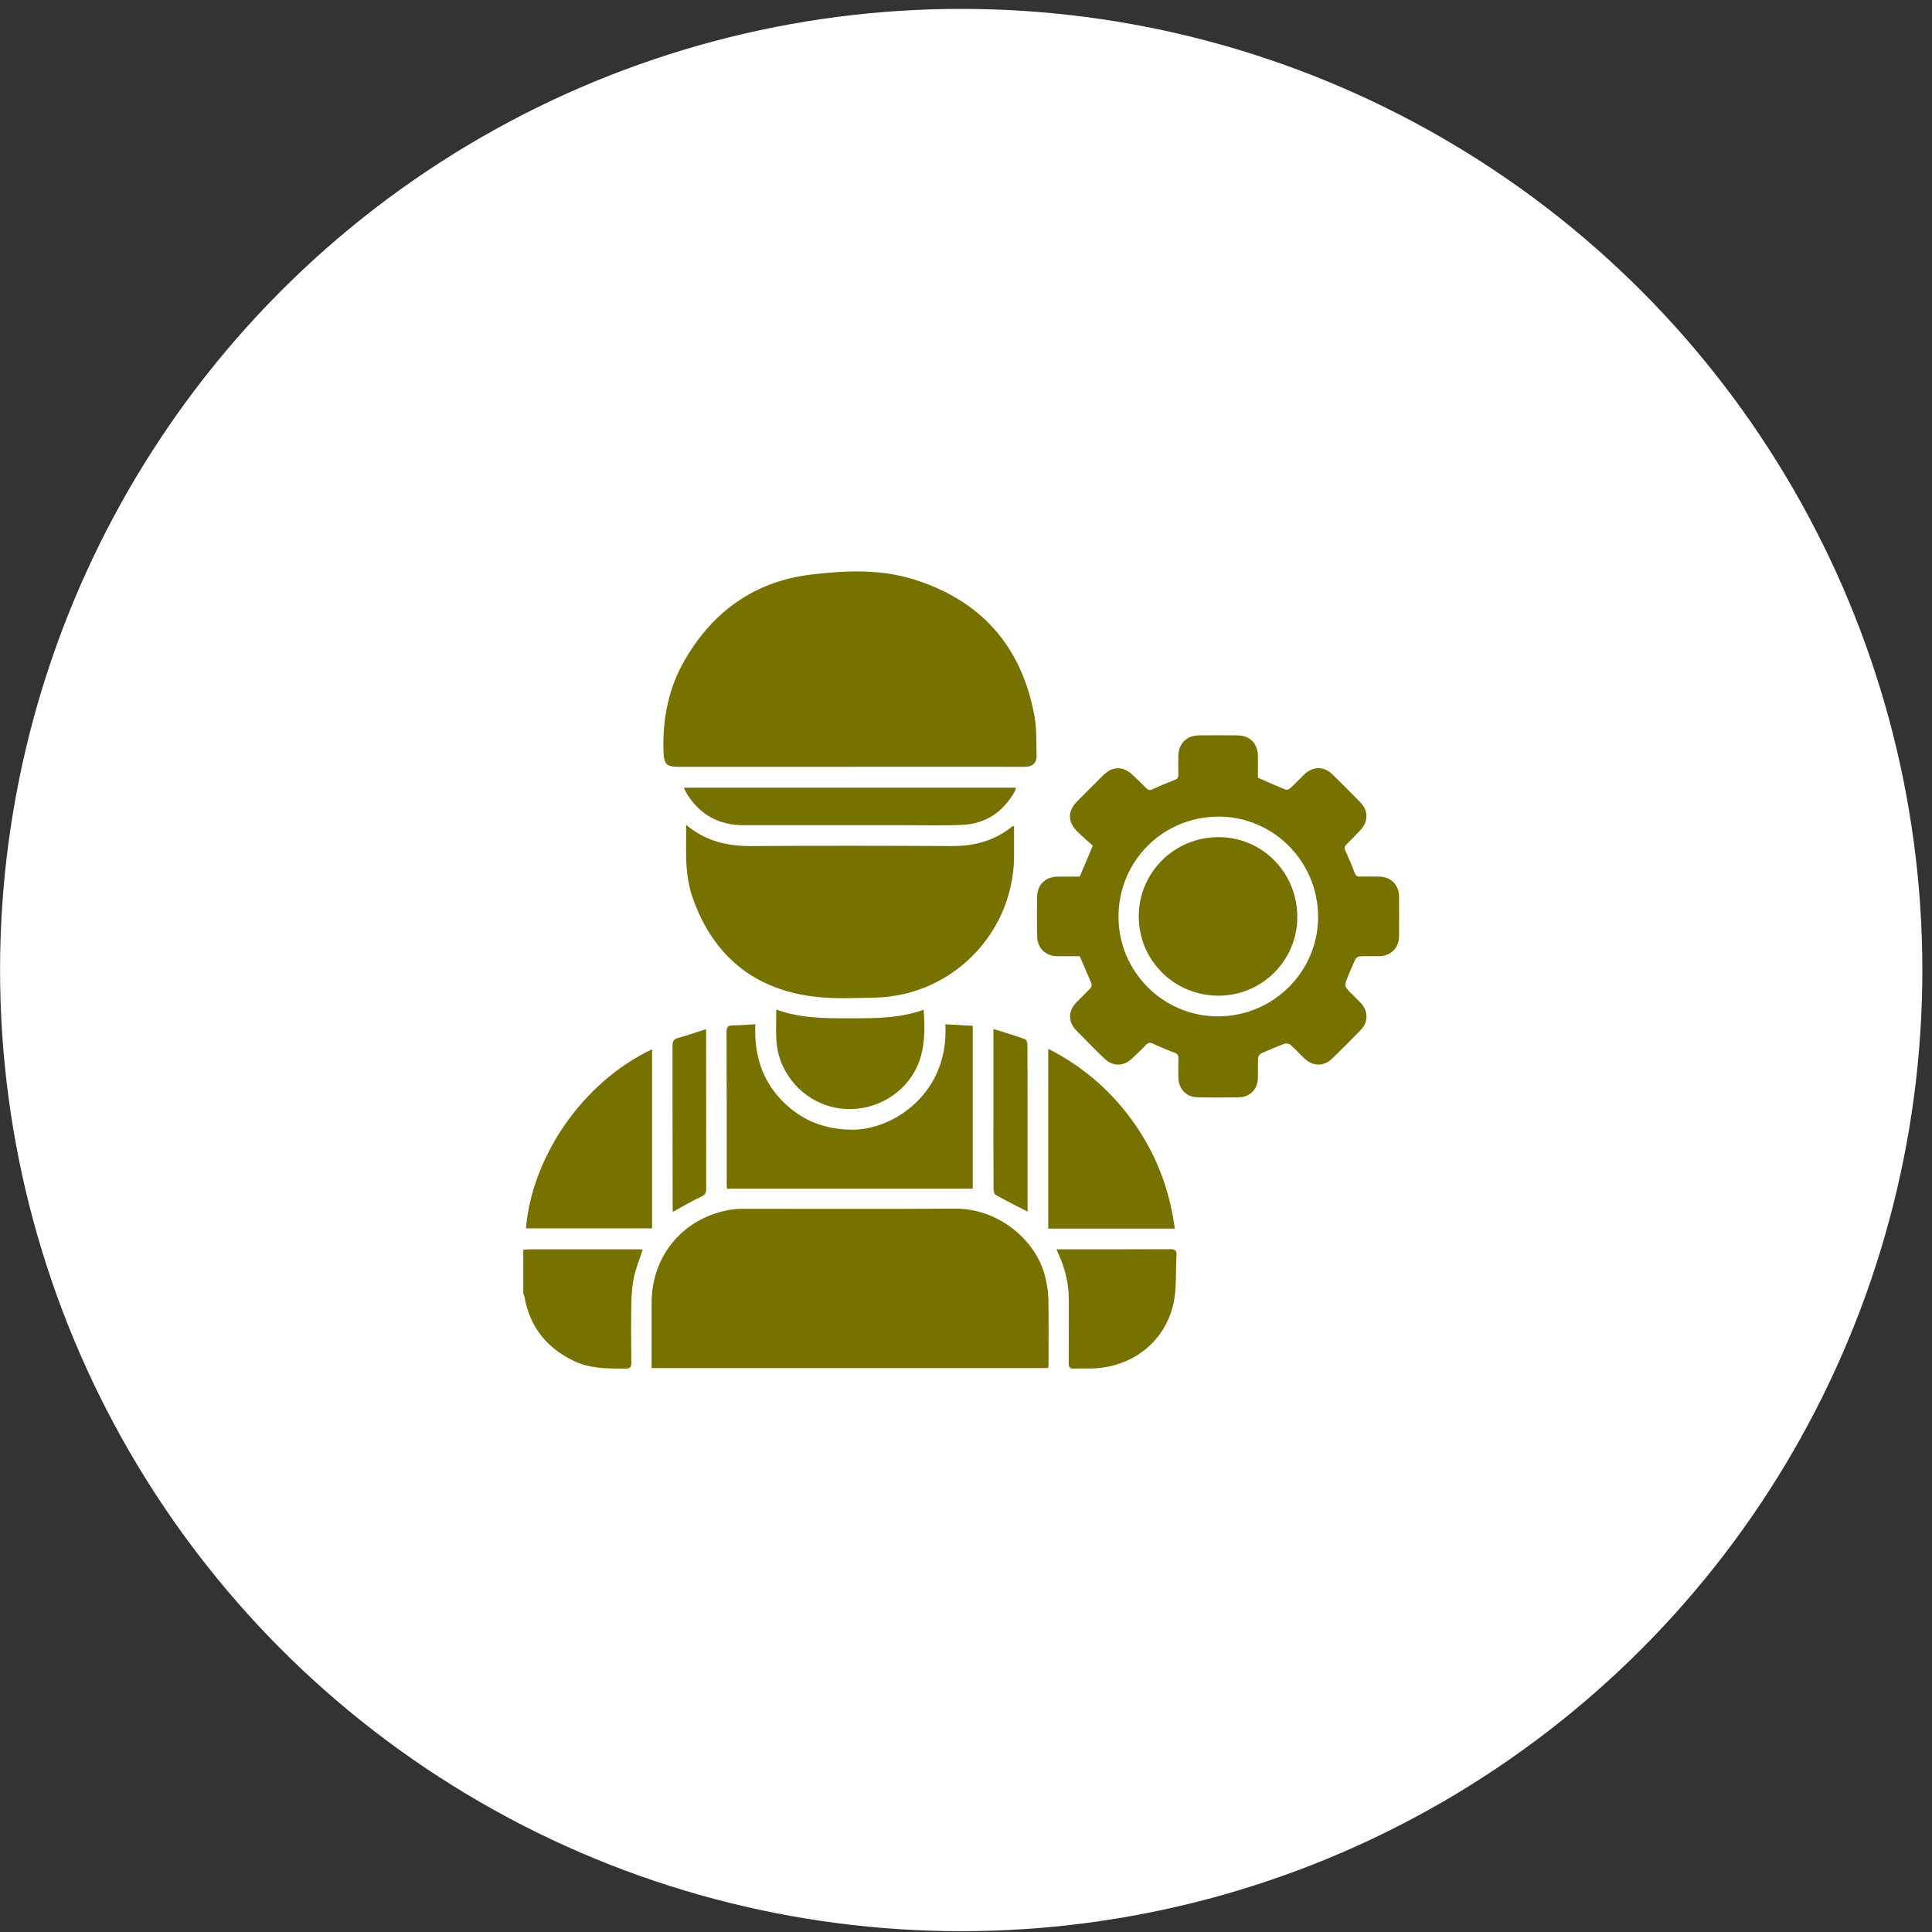 <svg width="183" height="183" viewBox="0 0 183 183" fill="none" xmlns="http://www.w3.org/2000/svg">
<rect x="0" y="0" width="183" height="183" fill="#333333" stroke="none"/>
<circle cx="91.046" cy="91.882" r="91.04" fill="white"/>
<path d="M49.571 118.379C49.745 118.365 49.914 118.337 50.087 118.337C53.541 118.337 57 118.337 60.453 118.337C60.604 118.337 60.758 118.356 60.88 118.36C60.59 119.247 60.237 120.097 60.05 120.979C59.871 121.8 59.82 122.654 59.801 123.494C59.768 125.343 59.778 127.192 59.801 129.041C59.806 129.477 59.707 129.637 59.233 129.637C57.572 129.637 55.911 129.651 54.362 128.914C51.767 127.675 50.176 125.662 49.67 122.814C49.651 122.715 49.604 122.626 49.566 122.527V118.379H49.571Z" fill="#777100"/>
<path d="M80.518 72.635C75.094 72.635 69.669 72.635 64.244 72.635C63.118 72.635 62.888 72.363 62.846 71.223C62.743 68.135 63.306 65.197 64.864 62.513C67.538 57.895 71.508 55.061 76.835 54.423C80.035 54.038 83.311 53.888 86.45 54.85C92.87 56.816 96.75 61.157 97.975 67.774C98.205 69.017 98.149 70.317 98.191 71.594C98.21 72.236 97.806 72.621 97.159 72.63C96.366 72.645 95.568 72.63 94.775 72.63C90.026 72.63 85.272 72.63 80.523 72.63L80.518 72.635Z" fill="#777100"/>
<path d="M61.72 129.581C61.72 129.374 61.72 129.205 61.72 129.036C61.72 127.155 61.72 125.268 61.72 123.386C61.73 118.905 64.752 115.334 69.168 114.588C69.642 114.508 70.13 114.499 70.613 114.499C77.216 114.494 83.818 114.531 90.416 114.48C94.705 114.447 98.272 117.624 99.036 121.082C99.177 121.721 99.29 122.378 99.304 123.025C99.337 125.099 99.318 127.173 99.318 129.248C99.318 129.346 99.299 129.449 99.285 129.585H61.711L61.72 129.581Z" fill="#777100"/>
<path d="M102.26 90.575C101.594 90.575 100.885 90.575 100.182 90.575C99.06 90.57 98.272 89.838 98.243 88.716C98.211 87.44 98.211 86.159 98.243 84.883C98.272 83.766 99.069 83.043 100.191 83.034C100.881 83.034 101.571 83.034 102.274 83.034C102.664 82.109 103.049 81.194 103.509 80.105C103.058 79.697 102.514 79.242 102.021 78.74C101.101 77.811 101.125 76.816 102.049 75.882C102.866 75.061 103.682 74.24 104.503 73.428C105.39 72.555 106.39 72.55 107.291 73.409C107.713 73.813 108.145 74.216 108.553 74.638C108.746 74.84 108.901 74.887 109.177 74.756C109.863 74.432 110.566 74.146 111.27 73.874C111.514 73.78 111.622 73.662 111.613 73.39C111.594 72.804 111.603 72.217 111.613 71.626C111.627 70.448 112.382 69.664 113.551 69.655C114.776 69.641 116.005 69.641 117.23 69.655C118.403 69.669 119.145 70.439 119.149 71.626C119.149 72.316 119.149 73.005 119.149 73.667C120.05 74.061 120.914 74.446 121.787 74.798C121.899 74.845 122.115 74.756 122.218 74.657C122.673 74.235 123.101 73.78 123.546 73.348C124.349 72.578 125.386 72.56 126.184 73.329C127.089 74.207 127.981 75.098 128.858 76.004C129.628 76.802 129.614 77.834 128.844 78.646C128.417 79.097 127.986 79.547 127.54 79.983C127.357 80.162 127.305 80.307 127.422 80.565C127.751 81.264 128.056 81.978 128.328 82.705C128.427 82.973 128.563 83.038 128.816 83.034C129.436 83.02 130.06 83.02 130.684 83.034C131.73 83.052 132.509 83.831 132.519 84.878C132.528 86.154 132.528 87.435 132.519 88.712C132.509 89.786 131.73 90.556 130.646 90.57C130.022 90.575 129.403 90.551 128.783 90.584C128.633 90.594 128.427 90.753 128.361 90.894C128.033 91.612 127.723 92.344 127.451 93.085C127.394 93.24 127.451 93.517 127.563 93.639C127.976 94.104 128.436 94.521 128.868 94.972C129.614 95.755 129.628 96.793 128.877 97.572C127.99 98.491 127.085 99.397 126.165 100.284C125.386 101.035 124.358 101.016 123.565 100.265C123.115 99.838 122.697 99.369 122.232 98.961C122.11 98.853 121.829 98.806 121.669 98.867C120.928 99.139 120.196 99.444 119.473 99.772C119.332 99.838 119.173 100.045 119.168 100.195C119.135 100.833 119.159 101.471 119.149 102.114C119.135 103.128 118.417 103.911 117.413 103.935C116.066 103.963 114.719 103.968 113.373 103.935C112.368 103.911 111.65 103.142 111.618 102.114C111.599 101.495 111.599 100.87 111.618 100.246C111.627 99.965 111.547 99.819 111.266 99.716C110.571 99.458 109.886 99.176 109.22 98.862C108.933 98.726 108.76 98.754 108.549 98.975C108.117 99.421 107.671 99.857 107.211 100.279C106.409 101.025 105.404 101.03 104.616 100.275C103.706 99.402 102.819 98.505 101.941 97.6C101.148 96.778 101.167 95.76 101.974 94.93C102.406 94.484 102.861 94.057 103.283 93.602C103.373 93.503 103.434 93.287 103.387 93.174C103.039 92.316 102.659 91.466 102.274 90.575H102.26ZM115.405 77.351C110.135 77.36 105.935 81.579 105.944 86.849C105.954 92.072 110.219 96.305 115.428 96.272C120.637 96.239 124.865 92.001 124.851 86.825C124.842 81.593 120.599 77.341 115.405 77.351Z" fill="#777100"/>
<path d="M64.988 78.126C66.87 79.698 68.925 80.158 71.182 80.139C77.503 80.097 83.829 80.106 90.15 80.139C92.285 80.148 94.209 79.642 95.88 78.281C95.903 78.262 95.945 78.267 96.053 78.248C96.053 79.149 96.049 80.036 96.053 80.923C96.095 87.431 91.558 92.776 85.654 94.142C84.734 94.353 83.782 94.485 82.839 94.499C80.943 94.532 79.019 94.63 77.146 94.405C71.412 93.715 67.583 90.543 65.635 85.113C65.053 83.499 64.964 81.81 64.988 80.111C64.997 79.496 64.988 78.877 64.988 78.126Z" fill="#777100"/>
<path d="M92.138 112.598H68.862C68.853 112.439 68.834 112.27 68.834 112.105C68.834 107.319 68.839 102.532 68.82 97.746C68.82 97.267 68.966 97.122 69.43 97.122C70.115 97.122 70.801 97.056 71.547 97.014C71.397 100.233 72.387 102.927 74.855 104.973C76.587 106.404 78.59 107.019 80.848 107.004C84.597 106.976 89.918 103.569 89.543 97.019L92.138 97.164V112.598Z" fill="#777100"/>
<path d="M61.763 99.388V116.356H49.82C50.369 109.669 55.095 102.546 61.763 99.388Z" fill="#777100"/>
<path d="M111.274 116.372H99.289V99.342C102.41 100.928 104.967 103.082 107.023 105.832C109.364 108.957 110.763 112.467 111.274 116.372Z" fill="#777100"/>
<path d="M100.079 118.333C100.304 118.333 100.473 118.333 100.642 118.333C104.044 118.333 107.442 118.342 110.844 118.323C111.327 118.323 111.473 118.469 111.44 118.938C111.341 120.43 111.473 121.969 111.163 123.415C110.37 127.113 107.207 129.543 103.387 129.623C102.834 129.633 102.28 129.604 101.731 129.633C101.341 129.651 101.233 129.511 101.233 129.126C101.247 127.122 101.233 125.123 101.238 123.119C101.238 121.594 100.895 120.149 100.253 118.769C100.196 118.647 100.154 118.525 100.074 118.333H100.079Z" fill="#777100"/>
<path d="M87.492 95.643C87.675 98.247 87.591 100.706 85.728 102.747C83.851 104.803 80.862 105.596 78.206 104.671C75.564 103.756 73.658 101.25 73.532 98.477C73.489 97.552 73.527 96.623 73.527 95.624C75.836 96.473 78.182 96.454 80.533 96.454C82.884 96.454 85.226 96.464 87.497 95.638L87.492 95.643Z" fill="#777100"/>
<path d="M64.766 74.611H96.239C96.183 74.766 96.155 74.898 96.094 75.005C95.015 76.897 93.4 78.013 91.218 78.126C89.51 78.215 87.797 78.164 86.089 78.164C80.871 78.164 75.653 78.164 70.43 78.164C68.121 78.164 66.342 77.202 65.099 75.254C64.981 75.071 64.902 74.869 64.77 74.611H64.766Z" fill="#777100"/>
<path d="M97.332 114.766C96.295 114.231 95.3 113.733 94.328 113.194C94.192 113.119 94.108 112.832 94.108 112.645C94.094 110.003 94.098 107.361 94.098 104.719C94.098 102.527 94.098 100.336 94.098 98.14V97.464C95.164 97.802 96.149 98.093 97.111 98.44C97.233 98.482 97.322 98.801 97.322 98.994C97.336 102.222 97.332 105.451 97.332 108.679C97.332 110.542 97.332 112.41 97.332 114.273V114.766Z" fill="#777100"/>
<path d="M63.734 114.781C63.725 114.644 63.711 114.48 63.711 114.316C63.711 109.22 63.711 104.124 63.701 99.032C63.701 98.647 63.795 98.441 64.184 98.328C65.062 98.079 65.921 97.788 66.883 97.483V98.112C66.883 102.95 66.883 107.784 66.892 112.622C66.892 112.997 66.794 113.171 66.432 113.34C65.522 113.767 64.649 114.288 63.739 114.785L63.734 114.781Z" fill="#777100"/>
<path d="M122.884 86.849C122.884 90.979 119.539 94.315 115.409 94.311C111.218 94.311 107.854 90.955 107.863 86.788C107.873 82.626 111.247 79.285 115.437 79.294C119.571 79.299 122.884 82.663 122.88 86.849H122.884Z" fill="#777100"/>
</svg>
